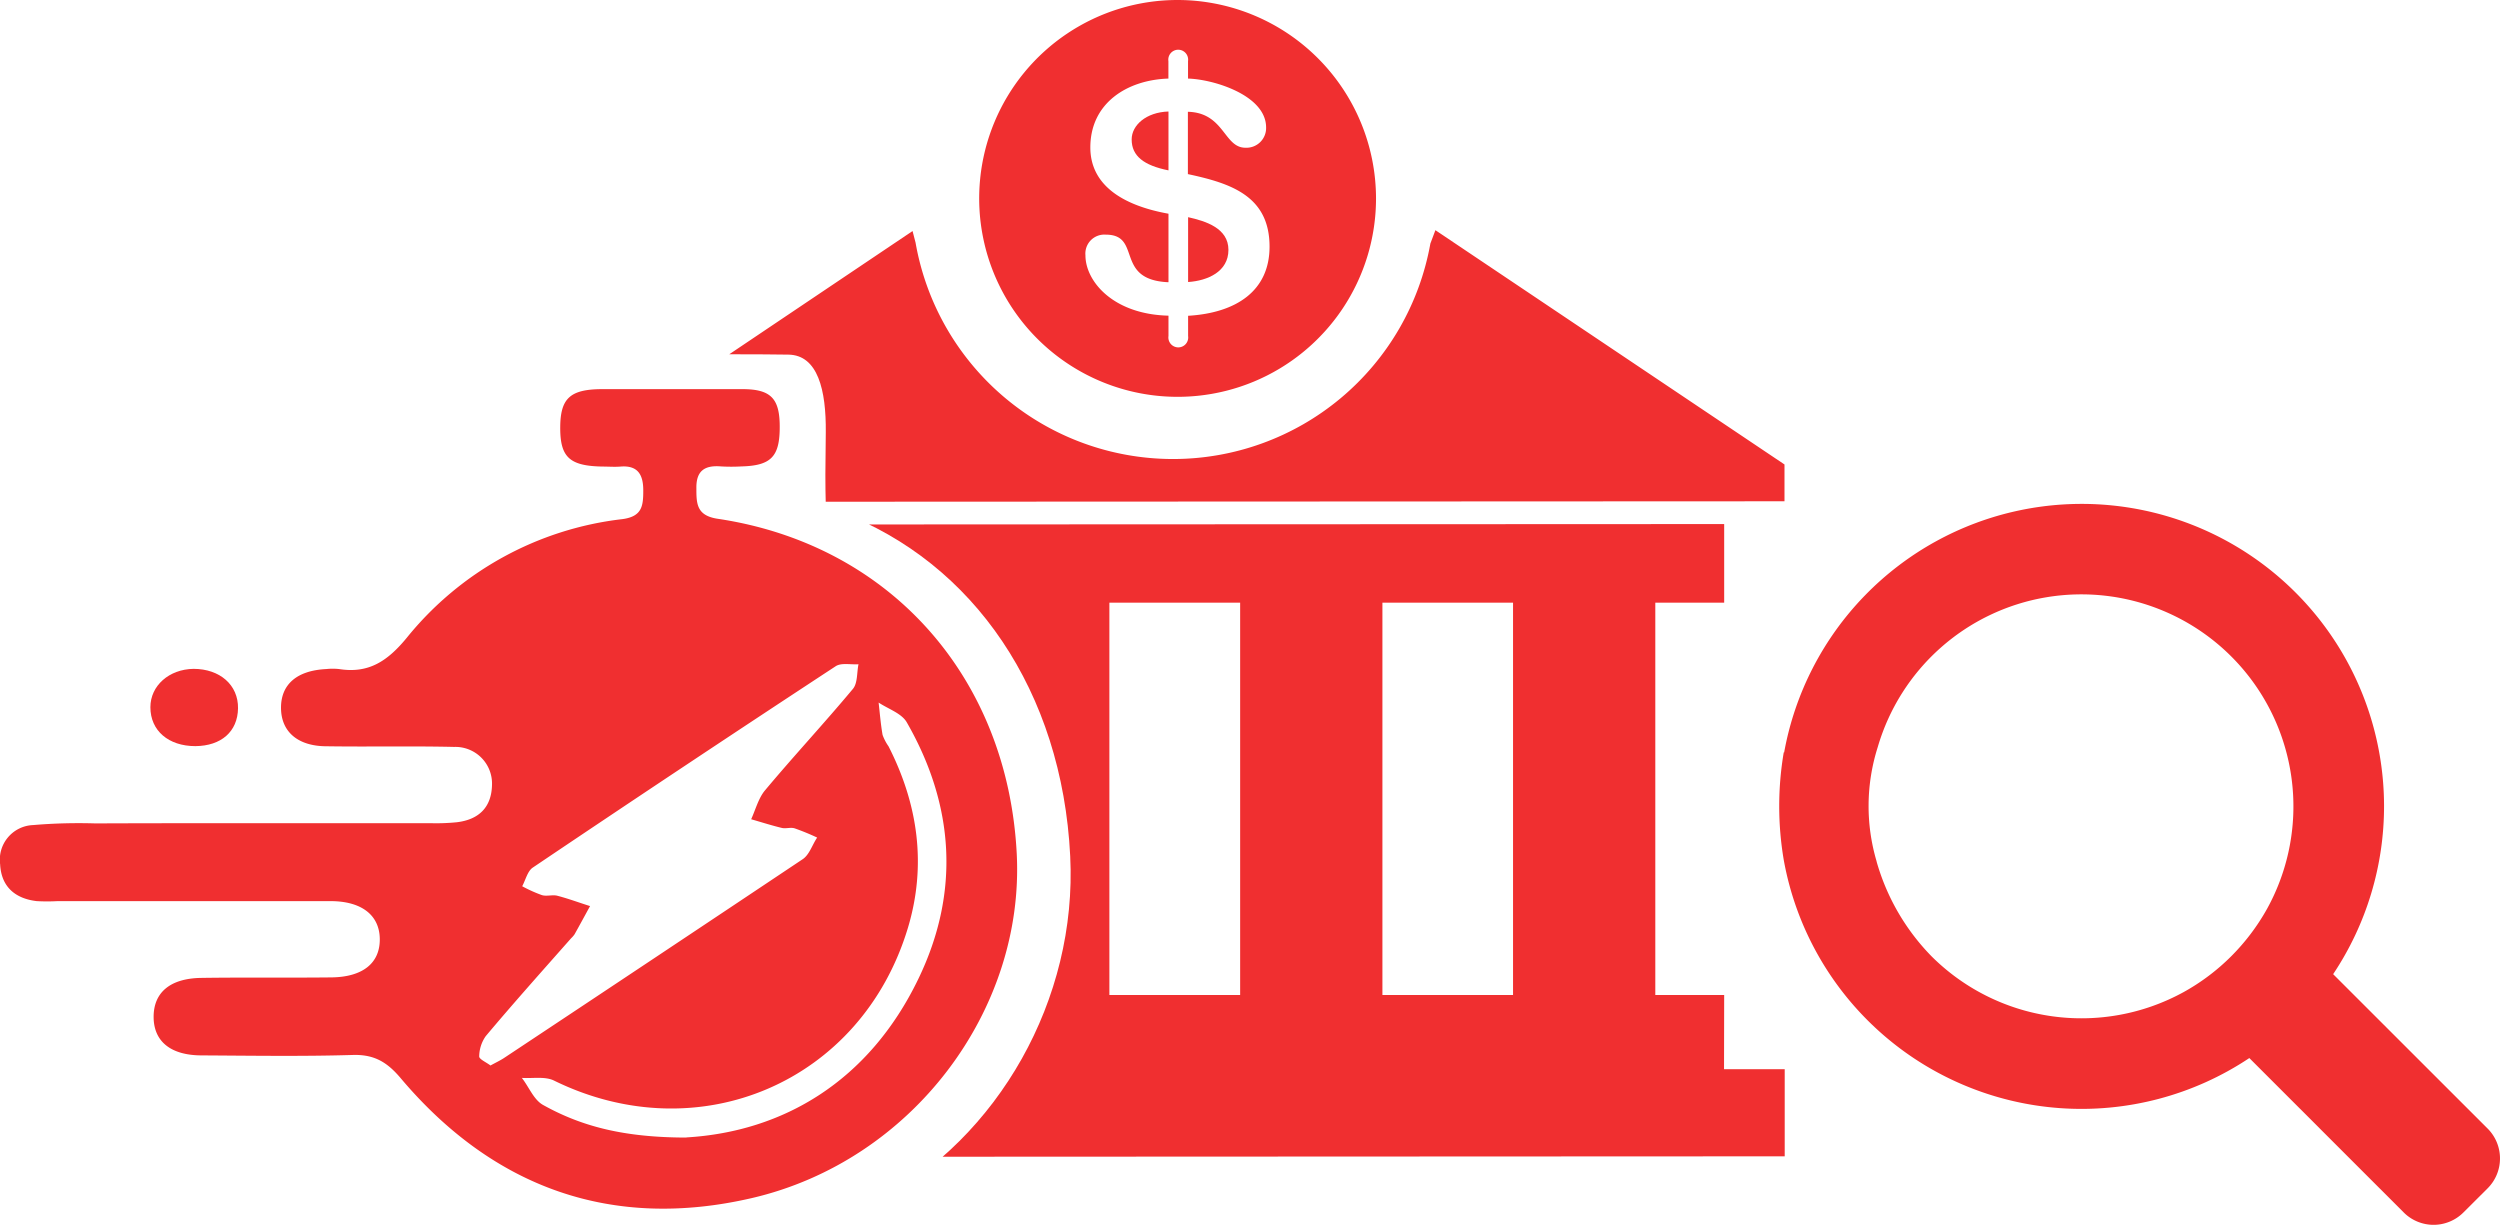 <svg id="Layer_3" data-name="Layer 3" xmlns="http://www.w3.org/2000/svg" xmlns:xlink="http://www.w3.org/1999/xlink" viewBox="0 0 347.76 170.38"><defs><style>.cls-1{fill:none;}.cls-2{fill:#f02f30;}.cls-3{clip-path:url(#clip-path);}</style><clipPath id="clip-path" transform="translate(-46.33 -141.49)"><path class="cls-1" d="M137.66,190.76c1.76,0,16.57,0,18.34.06,4.09.06,5.26,4.92,5.2,10.8-.07,5.39-.08,6.95,0,10.14l2,.94c18.61,7.05,30.87,25,32,47.88,1,19.91-10,39.19-26.85,48.12l148.76-2.64V202.13L257.84,141.6l-37-10.15-38.32,18.06Z"/></clipPath></defs><path class="cls-2" d="M80.93,256h25.32a28.91,28.91,0,0,0,3.61-.13c3.06-.36,4.85-2.06,4.91-5.21a5.1,5.1,0,0,0-5.27-5.27c-5.9-.14-11.81,0-17.72-.09-4,0-6.33-2-6.36-5.3s2.2-5.24,6.29-5.44a8.33,8.33,0,0,1,1.8,0c4.13.65,6.75-1.13,9.41-4.36a45.23,45.23,0,0,1,30-16.5c2.77-.37,2.89-1.89,2.89-4s-.7-3.5-3.14-3.31c-.84.07-1.69,0-2.53,0-4.56-.08-5.88-1.28-5.88-5.36s1.3-5.39,5.8-5.41c6.51,0,13,0,19.53,0,4.1,0,5.27,1.38,5.2,5.58-.06,3.85-1.29,5.06-5.29,5.17a25.33,25.33,0,0,1-2.89,0c-2.21-.18-3.44.57-3.41,3,0,2.17,0,3.85,3,4.29,23.91,3.58,40.28,22,41.56,46.54,1.14,21.79-14.53,42.77-36.86,47.95-19.43,4.5-35.94-1.4-48.84-16.69-1.9-2.25-3.7-3.31-6.66-3.22-7,.21-14,.1-21,.06-4.33,0-6.69-1.95-6.7-5.34s2.27-5.38,6.64-5.44c6-.09,12.06,0,18.09-.07,4.38-.05,6.76-2,6.73-5.33s-2.53-5.27-6.83-5.28q-19,0-38,0a25.34,25.34,0,0,1-2.89,0c-3-.35-4.93-2-5.09-5.1a4.82,4.82,0,0,1,4.59-5.48,75.71,75.71,0,0,1,8.66-.23C66.71,256,73.82,256,80.93,256Zm33.62,33.71c.78-.43,1.43-.73,2-1.12Q137.33,274.81,158,261c.92-.62,1.32-2,2-3a33.52,33.52,0,0,0-3.12-1.28c-.55-.18-1.22.07-1.79-.06-1.44-.35-2.85-.8-4.27-1.21.6-1.32,1-2.86,1.86-3.94,4-4.79,8.29-9.39,12.3-14.2.66-.8.53-2.26.77-3.42-1.07.08-2.4-.24-3.18.28q-21.13,13.86-42.12,28c-.74.49-1,1.71-1.48,2.6A19.08,19.08,0,0,0,121.7,266c.66.21,1.47-.08,2.15.09,1.54.4,3,.95,4.56,1.44-.72,1.31-1.43,2.63-2.16,3.93a3.44,3.44,0,0,1-.47.54c-4,4.53-8,9-11.88,13.62a5,5,0,0,0-.91,2.84C113,288.84,114,289.27,114.55,289.7Zm27.27,10c13.4-.79,25.39-7.78,32.28-22.1,5.78-12,5-24.09-1.64-35.65-.72-1.25-2.58-1.85-3.91-2.74.17,1.5.29,3,.55,4.5a6.73,6.73,0,0,0,.83,1.59c4.11,8.07,5.31,16.53,2.7,25.23-6.46,21.49-29.09,31.15-49.24,21.26-1.25-.61-3-.27-4.47-.37,1,1.28,1.64,3,2.91,3.74C127.28,298.22,133.2,299.72,141.82,299.73Z" transform="translate(-46.33 -141.49)"/><path class="cls-2" d="M73.51,245.28c-3.74,0-6.26-2.15-6.26-5.41,0-3,2.6-5.29,6-5.34,3.66,0,6.24,2.24,6.19,5.49S77.09,245.25,73.51,245.28Z" transform="translate(-46.33 -141.49)"/><g class="cls-3"><path class="cls-2" d="M211.6,171.72v9c2.73-.18,5.61-1.45,5.61-4.47s-3.15-4-5.61-4.55Zm0,0" transform="translate(-46.33 -141.49)"/><path class="cls-2" d="M203.75,160.9c0,2.29,1.69,3.6,5.12,4.29V157c-3.12.1-5.12,1.92-5.12,3.88Zm0,0" transform="translate(-46.33 -141.49)"/><path class="cls-2" d="M210.14,141.49a27.6,27.6,0,1,0,27.6,27.59,27.63,27.63,0,0,0-27.6-27.59Zm1.46,43.91v2.83a1.38,1.38,0,1,1-2.73,0V185.4c-7.71-.18-11.55-4.79-11.55-8.39a2.64,2.64,0,0,1,2.83-2.88c5.1,0,1.13,6.3,8.72,6.62v-9.53C202.1,170,198,167,198,162c0-6.2,5.15-9.4,10.86-9.58v-2.43a1.38,1.38,0,1,1,2.73,0v2.43c3.56.1,10.86,2.32,10.86,6.8a2.74,2.74,0,0,1-2.88,2.82c-3,0-2.93-4.87-8-5v8.67c6,1.28,11.36,3.05,11.36,10.09,0,6.11-4.57,9.22-11.36,9.62Zm0,0" transform="translate(-46.33 -141.49)"/><path class="cls-2" d="M286.17,279.9h-9.58l0-54.58h9.58V214.39l-152.86.07v10.93h9.59l0,54.59h-9.59V290.3h-8.44v12.12l169.72-.08V290.22h-8.44Zm-85.52,0,0-54.58h18.19l0,54.58Zm56.15,0H238.63l0-54.58h18.17Zm-94.13-54.54h18.18l0,54.59H162.69Z" transform="translate(-46.33 -141.49)"/><path class="cls-2" d="M245.3,175.37a36.36,36.36,0,0,1-71.61-.12l-.42-1.62-48.43,32.56v5.11l169.72-.08V206.1L246,173.51Z" transform="translate(-46.33 -141.49)"/></g><path class="cls-2" d="M294.51,246.17A42.06,42.06,0,1,1,370.88,277l21.49,21.48a5.88,5.88,0,0,1,0,8.31L389,310.15a5.87,5.87,0,0,1-8.3,0l-21.48-21.48a42.08,42.08,0,0,1-64.76-27.54,44.72,44.72,0,0,1,0-15m12.91,15.2a30.9,30.9,0,0,0,7.63,13.17,29.52,29.52,0,0,0,35.07,5,29.6,29.6,0,0,0,6.64-5,30,30,0,0,0,5-6.63,29.5,29.5,0,1,0-54.18-22.45,27.07,27.07,0,0,0-.15,15.91" transform="translate(-46.33 -141.49)"/></svg>